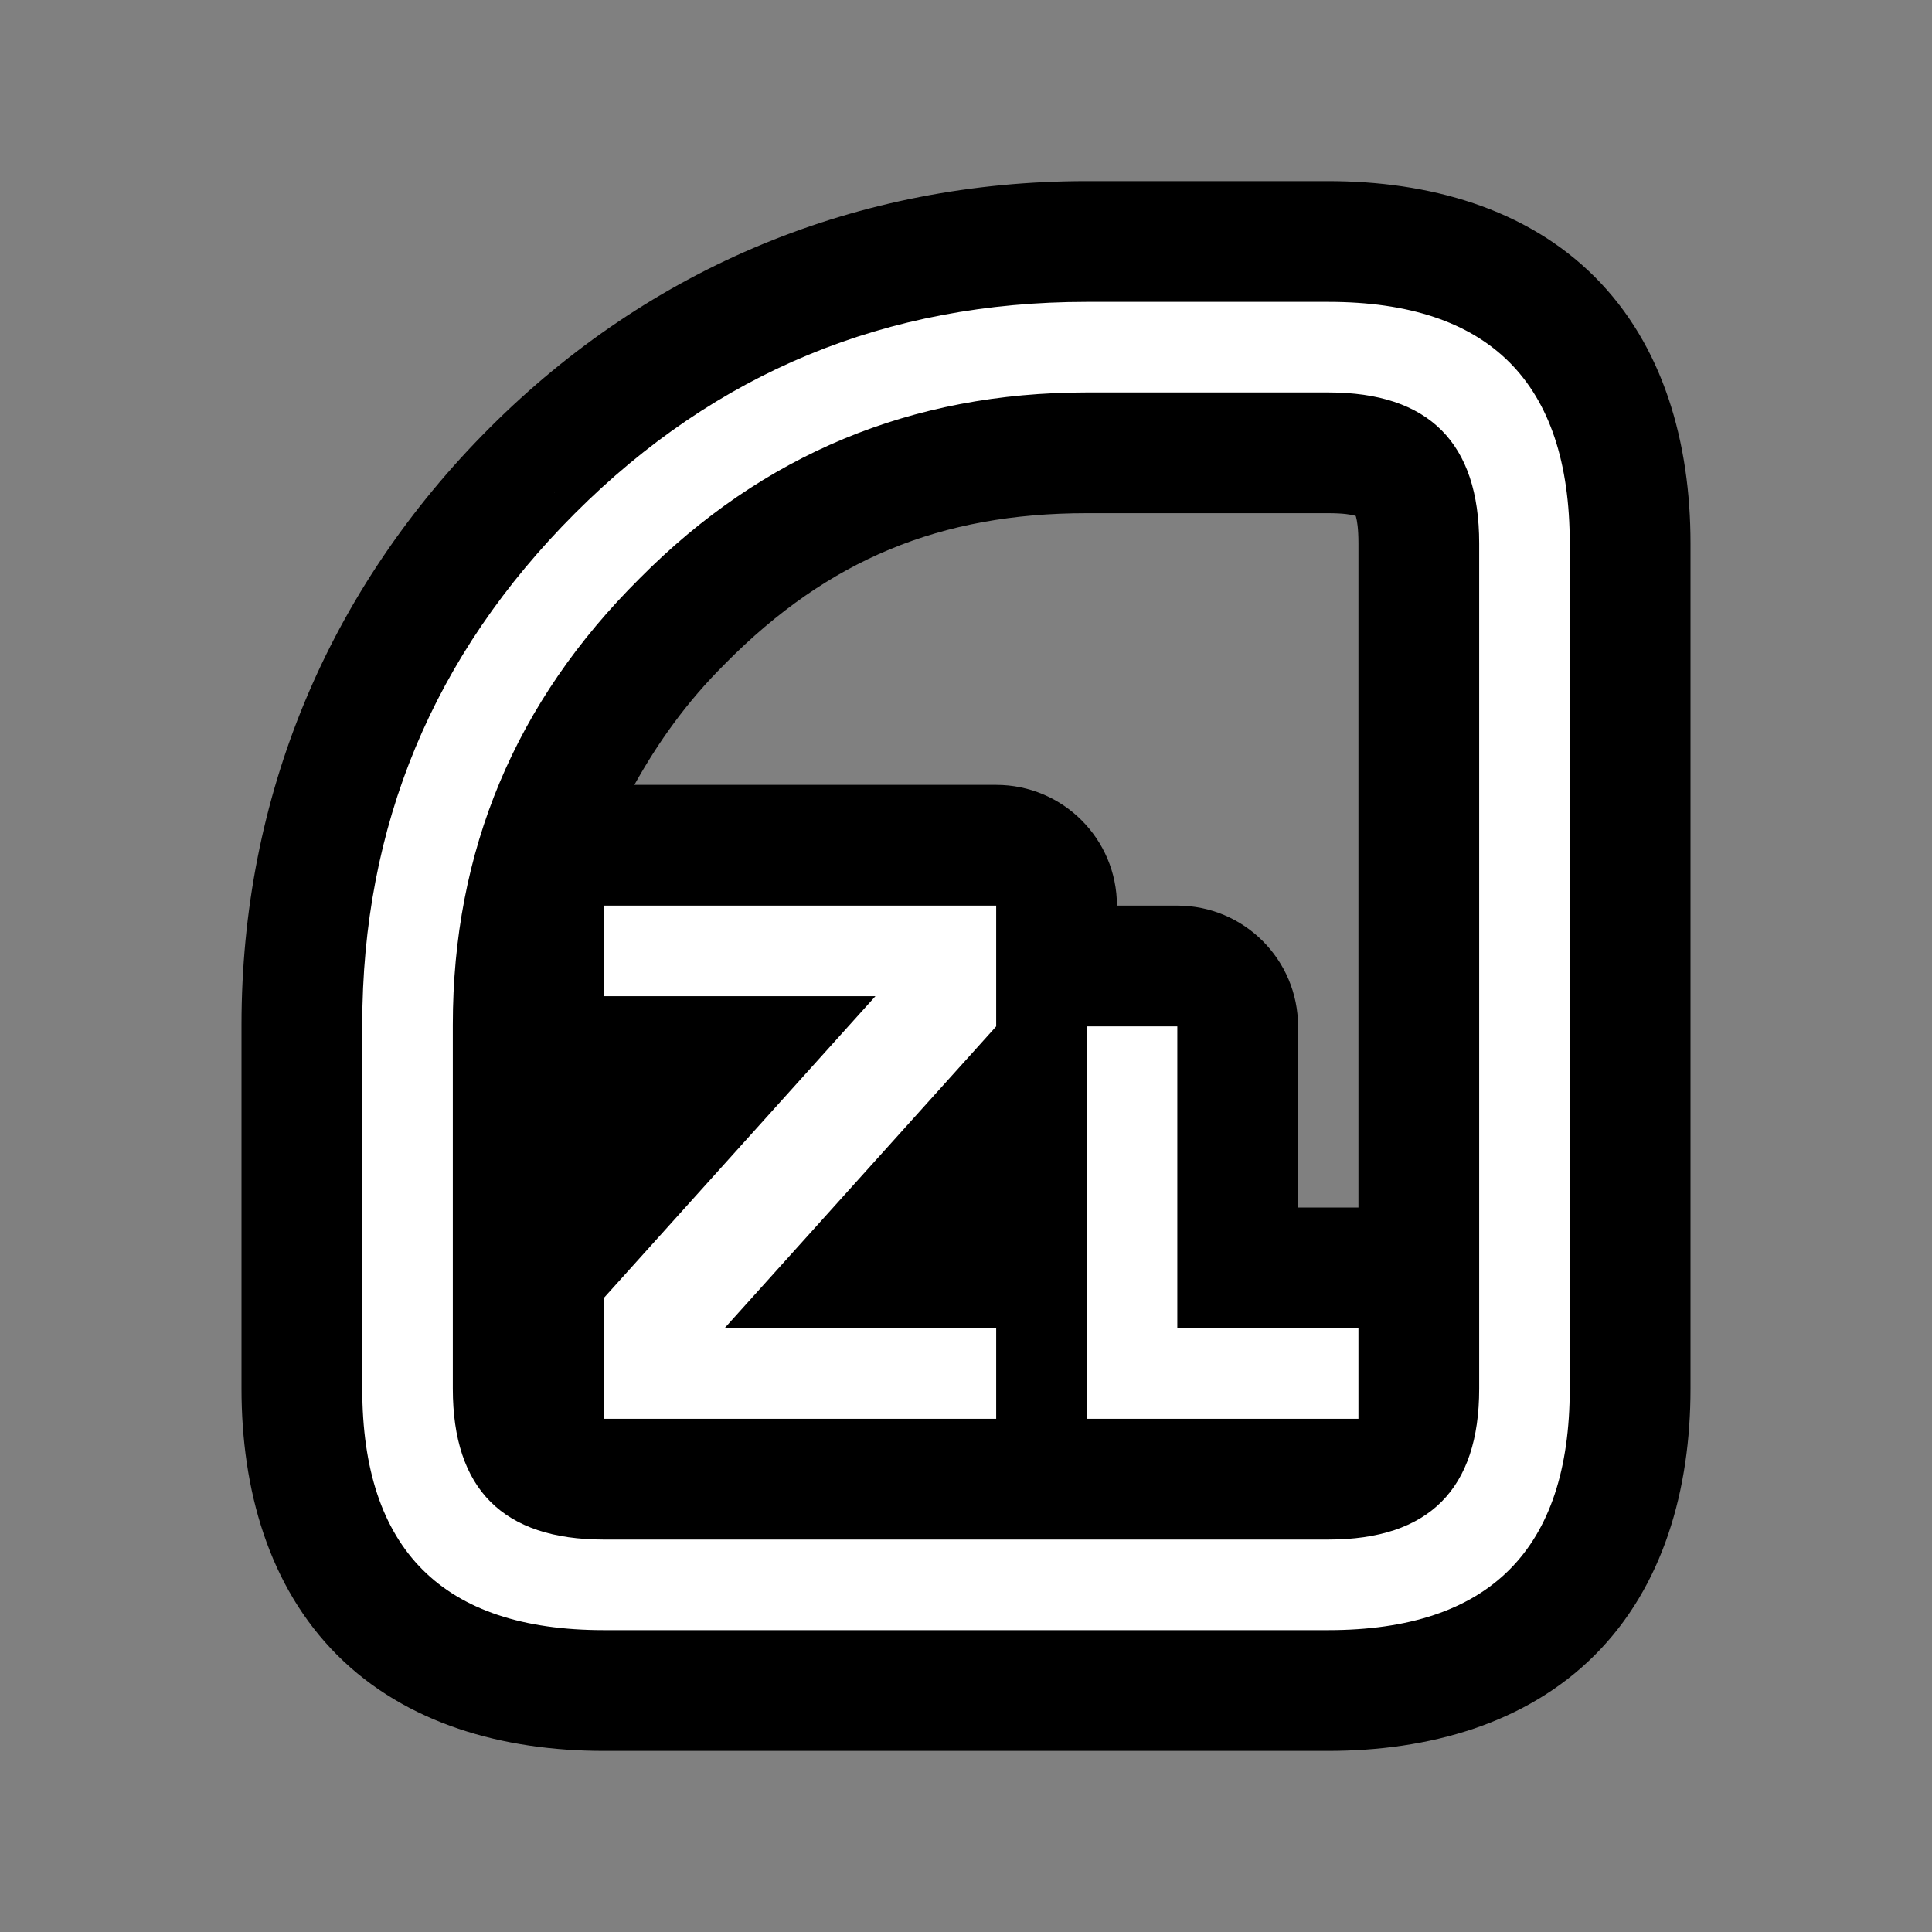 <?xml version="1.0" encoding="UTF-8"?>
<svg version="1.1" viewBox="0 0 64 64" xmlns="http://www.w3.org/2000/svg">
<rect x="0" y="0" width="64" height="64" fill="#808080" stroke="none"/>
<g stroke-linecap="round" stroke-linejoin="round">
<path d="m36 6c-7.571 0-14.443 2.835-19.779 8.172-5.362 5.362-8.221 12.228-8.221 19.777v12.051c0 3.333 0.896 6.552 3.172 8.828 2.276 2.276 5.495 3.172 8.828 3.172h24c3.333 0 6.552-0.896 8.828-3.172s3.172-5.495 3.172-8.828v-28c0-3.333-0.896-6.552-3.172-8.828-2.276-2.276-5.495-3.172-8.828-3.172zm-17.617 10.311c-4e-3 4e-3 -0.006 0.01-0.01 0.014-4e-3 4e-3 -0.01 0.006-0.014 0.01zm17.617 0.689h8c1 0 1.031 0.188 0.922 0.078-0.109-0.109 0.078-0.078 0.078 0.922v22h-2v-6c-2.21e-4 -2.209-1.791-4-4-4h-2c-2.21e-4 -2.209-1.791-4-4-4h-11.986c0.777-1.393 1.717-2.733 3.004-4.01 0.007-0.008 0.014-0.016 0.021-0.023 3.397-3.425 7.104-4.967 11.961-4.967z" color="#000000" style="-inkscape-stroke:none;paint-order:stroke markers fill"/>
<path d="m44 10c5.333 0 8 2.667 8 8v28c0 5.333-2.667 8-8 8h-24c-5.333 0-8-2.667-8-8v-12.05c0-6.6 2.35-12.25 7.05-16.95 4.667-4.667 10.317-7 16.95-7h8m0 3h-8c-5.8 0-10.733 2.05-14.8 6.15-4.133 4.1-6.2 9.033-6.2 14.8v12.05c0 3.333 1.667 5 5 5h24c3.333 0 5-1.667 5-5v-28c0-3.333-1.667-5-5-5m1 31v3h-9v-13h3v10zm-25-14h13v4l-9 10h9v3h-13v-4l9-10h-9z" color="#000000" fill="#fff" stroke-width="8" style="-inkscape-stroke:none;paint-order:stroke markers fill"/>
</g>
</svg>
